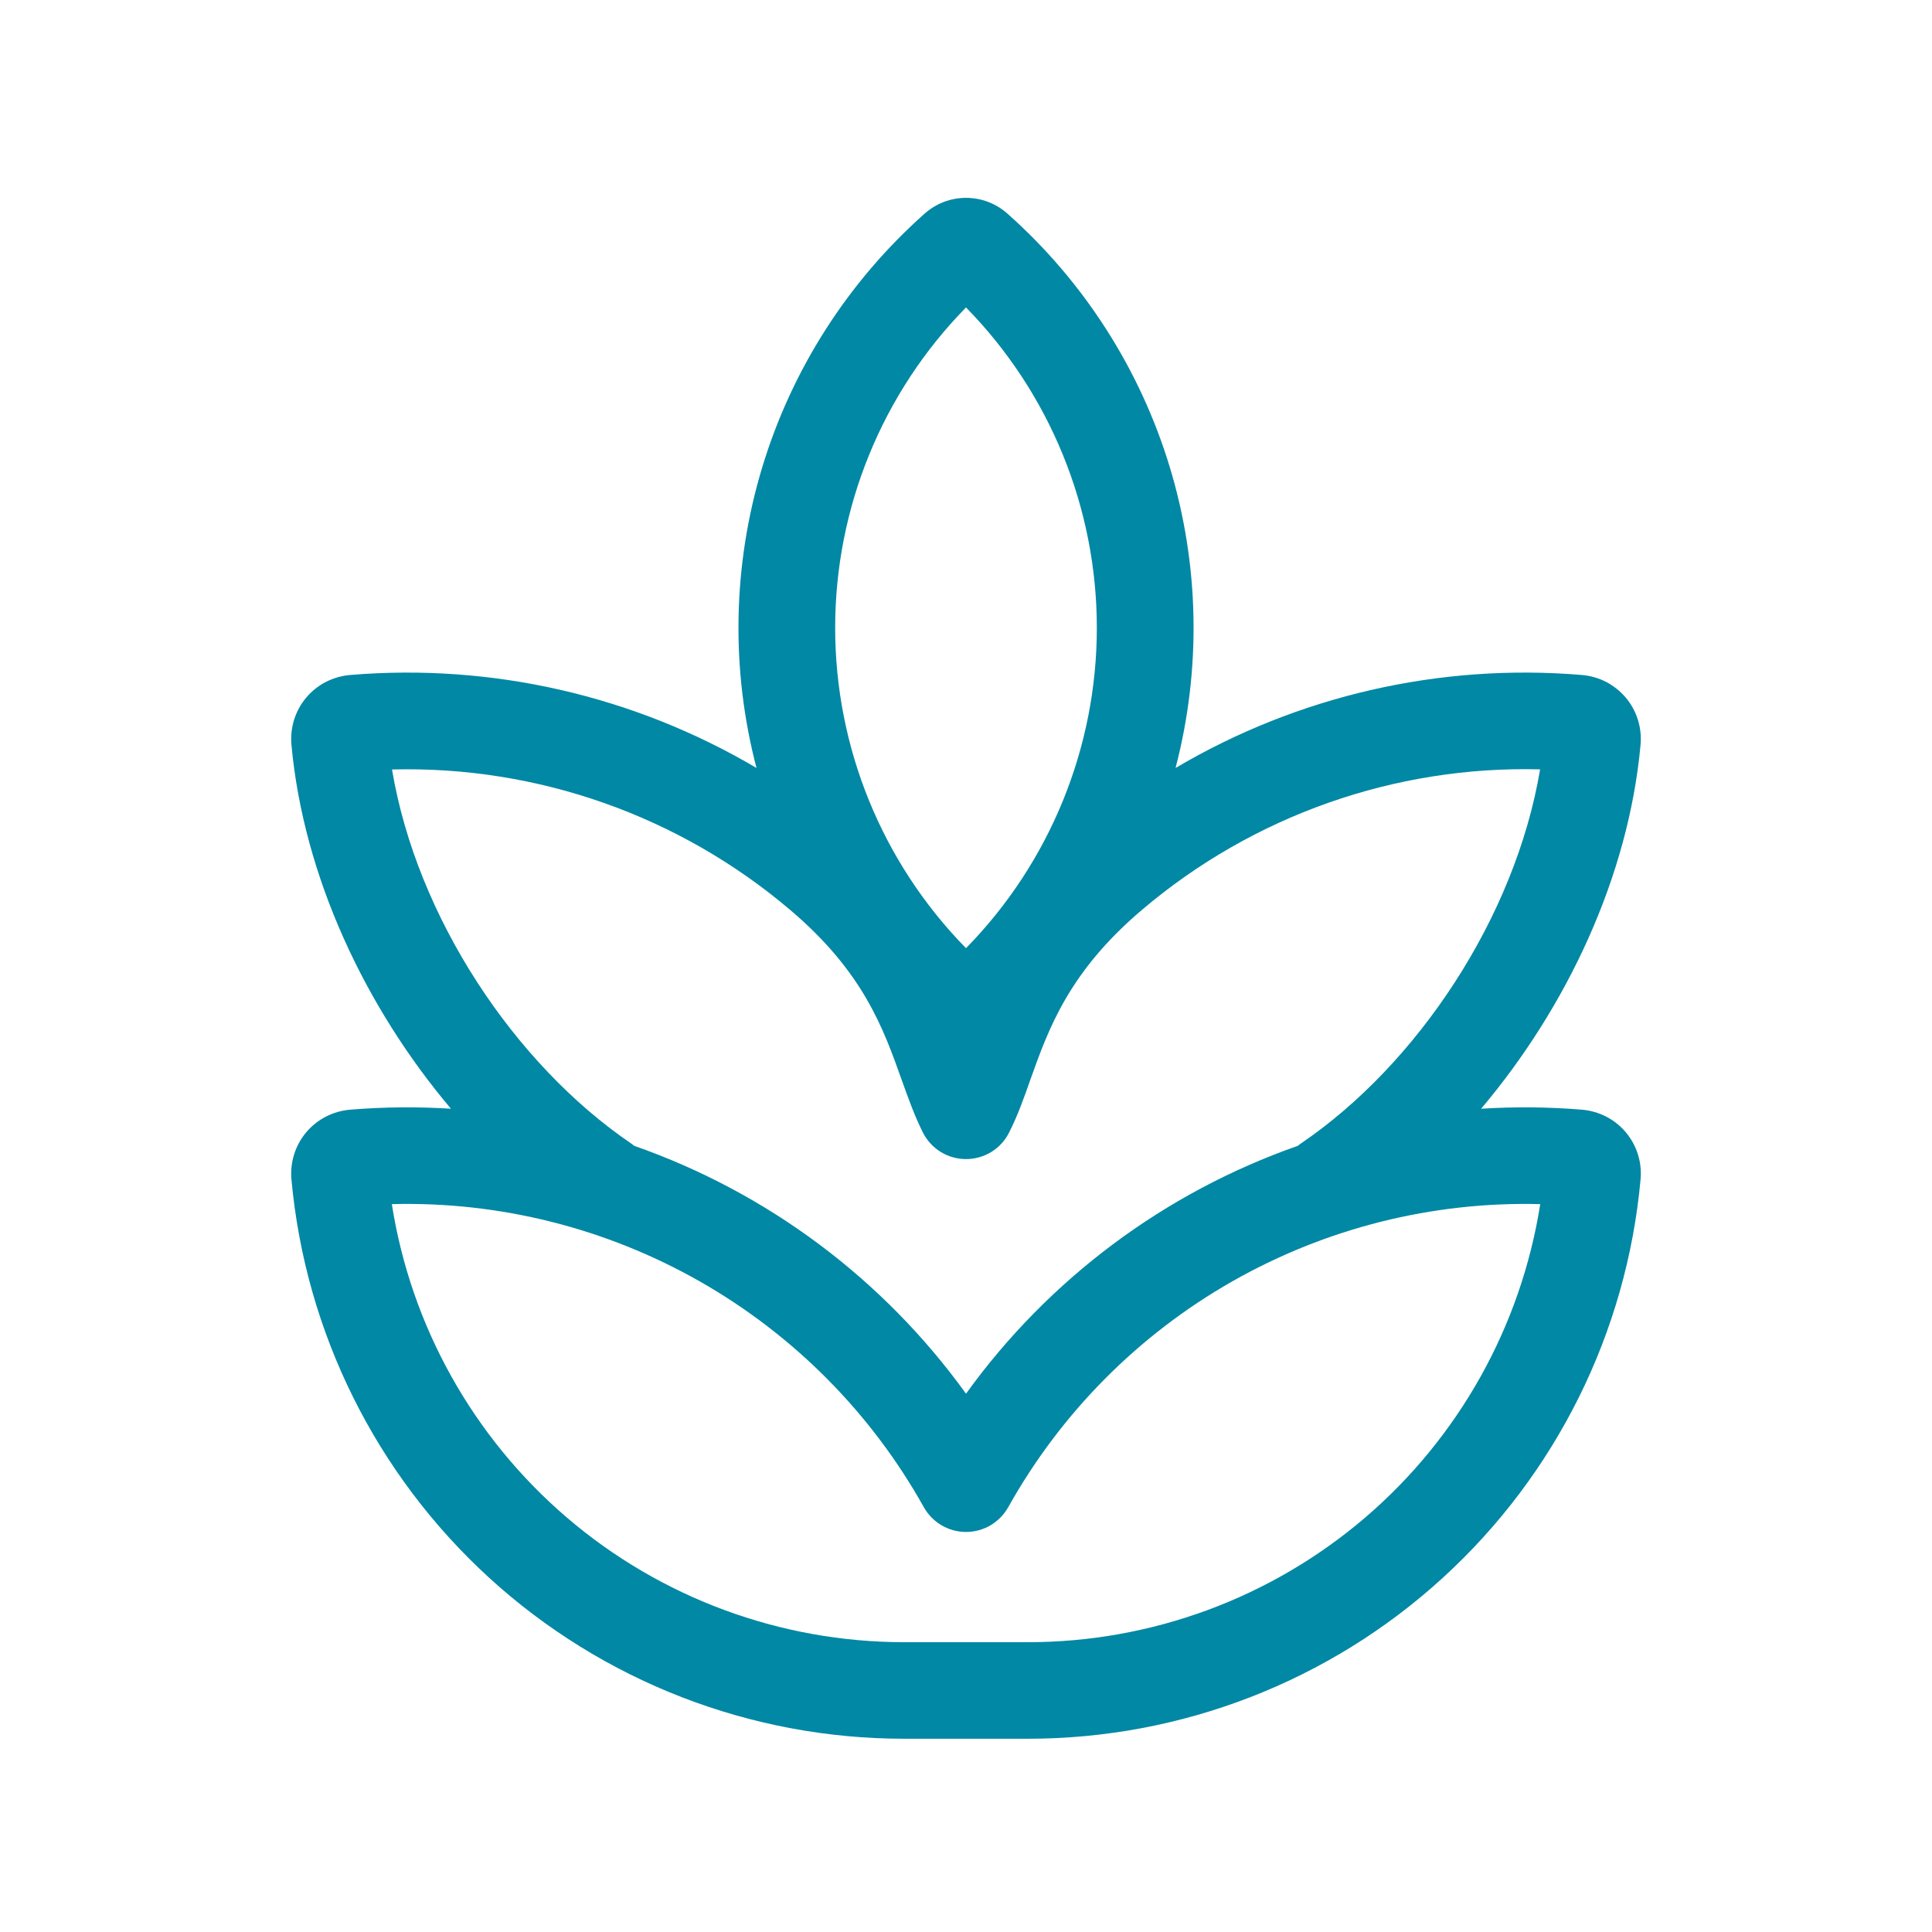 <svg width="32" height="32" viewBox="0 0 32 32" fill="none" xmlns="http://www.w3.org/2000/svg">
<path d="M16.687 3.539C16.498 3.37 16.253 3.277 16 3.277C15.747 3.277 15.503 3.37 15.314 3.539C14.048 4.663 13.117 6.116 12.626 7.736C12.135 9.357 12.101 11.081 12.53 12.72C10.499 11.521 8.147 10.983 5.797 11.18C5.658 11.192 5.522 11.231 5.397 11.295C5.273 11.359 5.163 11.447 5.072 11.554C4.982 11.662 4.914 11.785 4.872 11.919C4.83 12.052 4.815 12.193 4.827 12.332C5.026 14.516 6.05 16.684 7.469 18.364C6.912 18.329 6.353 18.334 5.797 18.38C5.658 18.392 5.522 18.431 5.397 18.495C5.273 18.559 5.163 18.647 5.072 18.754C4.982 18.861 4.914 18.985 4.872 19.119C4.83 19.252 4.815 19.393 4.827 19.532C5.057 22.064 6.226 24.419 8.103 26.134C9.98 27.848 12.431 28.799 14.973 28.799H17.027C19.57 28.799 22.02 27.849 23.897 26.134C25.774 24.42 26.943 22.066 27.173 19.534C27.186 19.394 27.171 19.254 27.129 19.12C27.087 18.986 27.019 18.862 26.929 18.755C26.839 18.648 26.728 18.559 26.604 18.495C26.479 18.431 26.343 18.392 26.203 18.38C25.647 18.334 25.088 18.329 24.532 18.364C25.951 16.684 26.975 14.516 27.173 12.332C27.185 12.193 27.17 12.053 27.128 11.919C27.086 11.786 27.018 11.662 26.928 11.555C26.837 11.448 26.727 11.36 26.603 11.295C26.479 11.231 26.343 11.192 26.203 11.18C23.854 10.983 21.501 11.521 19.471 12.72C19.899 11.081 19.866 9.357 19.375 7.736C18.883 6.116 17.953 4.663 16.687 3.539ZM16 23.084C14.632 21.186 12.714 19.753 10.506 18.979C10.488 18.964 10.469 18.95 10.45 18.937C8.53 17.63 6.904 15.2 6.493 12.745C8.901 12.683 11.247 13.51 13.084 15.068C14.3 16.097 14.632 17.036 14.933 17.881C15.042 18.185 15.146 18.478 15.285 18.756C15.352 18.889 15.454 19.001 15.58 19.079C15.706 19.157 15.852 19.198 16 19.198C16.149 19.198 16.294 19.157 16.421 19.079C16.547 19.001 16.649 18.889 16.715 18.756C16.856 18.478 16.96 18.185 17.067 17.88C17.368 17.038 17.703 16.097 18.917 15.068C20.754 13.509 23.101 12.681 25.509 12.743C25.096 15.2 23.472 17.63 21.551 18.937C21.531 18.95 21.513 18.964 21.495 18.979C19.286 19.753 17.369 21.186 16 23.084ZM14.973 27.2C12.927 27.199 10.947 26.468 9.392 25.138C7.837 23.807 6.807 21.965 6.49 19.944C8.276 19.898 10.041 20.342 11.594 21.226C13.147 22.111 14.429 23.403 15.301 24.963C15.37 25.087 15.472 25.191 15.595 25.264C15.718 25.336 15.858 25.374 16 25.374C16.143 25.374 16.283 25.336 16.406 25.264C16.529 25.191 16.63 25.087 16.7 24.963C17.572 23.403 18.853 22.111 20.406 21.226C21.959 20.342 23.724 19.898 25.511 19.944C25.193 21.965 24.164 23.807 22.609 25.138C21.053 26.468 19.074 27.199 17.027 27.2H14.973ZM16 15.705C14.611 14.288 13.833 12.383 13.833 10.399C13.833 8.414 14.611 6.509 16 5.092C17.389 6.509 18.167 8.414 18.167 10.399C18.167 12.383 17.389 14.288 16 15.705Z" fill="#0188A4"/>
</svg>
